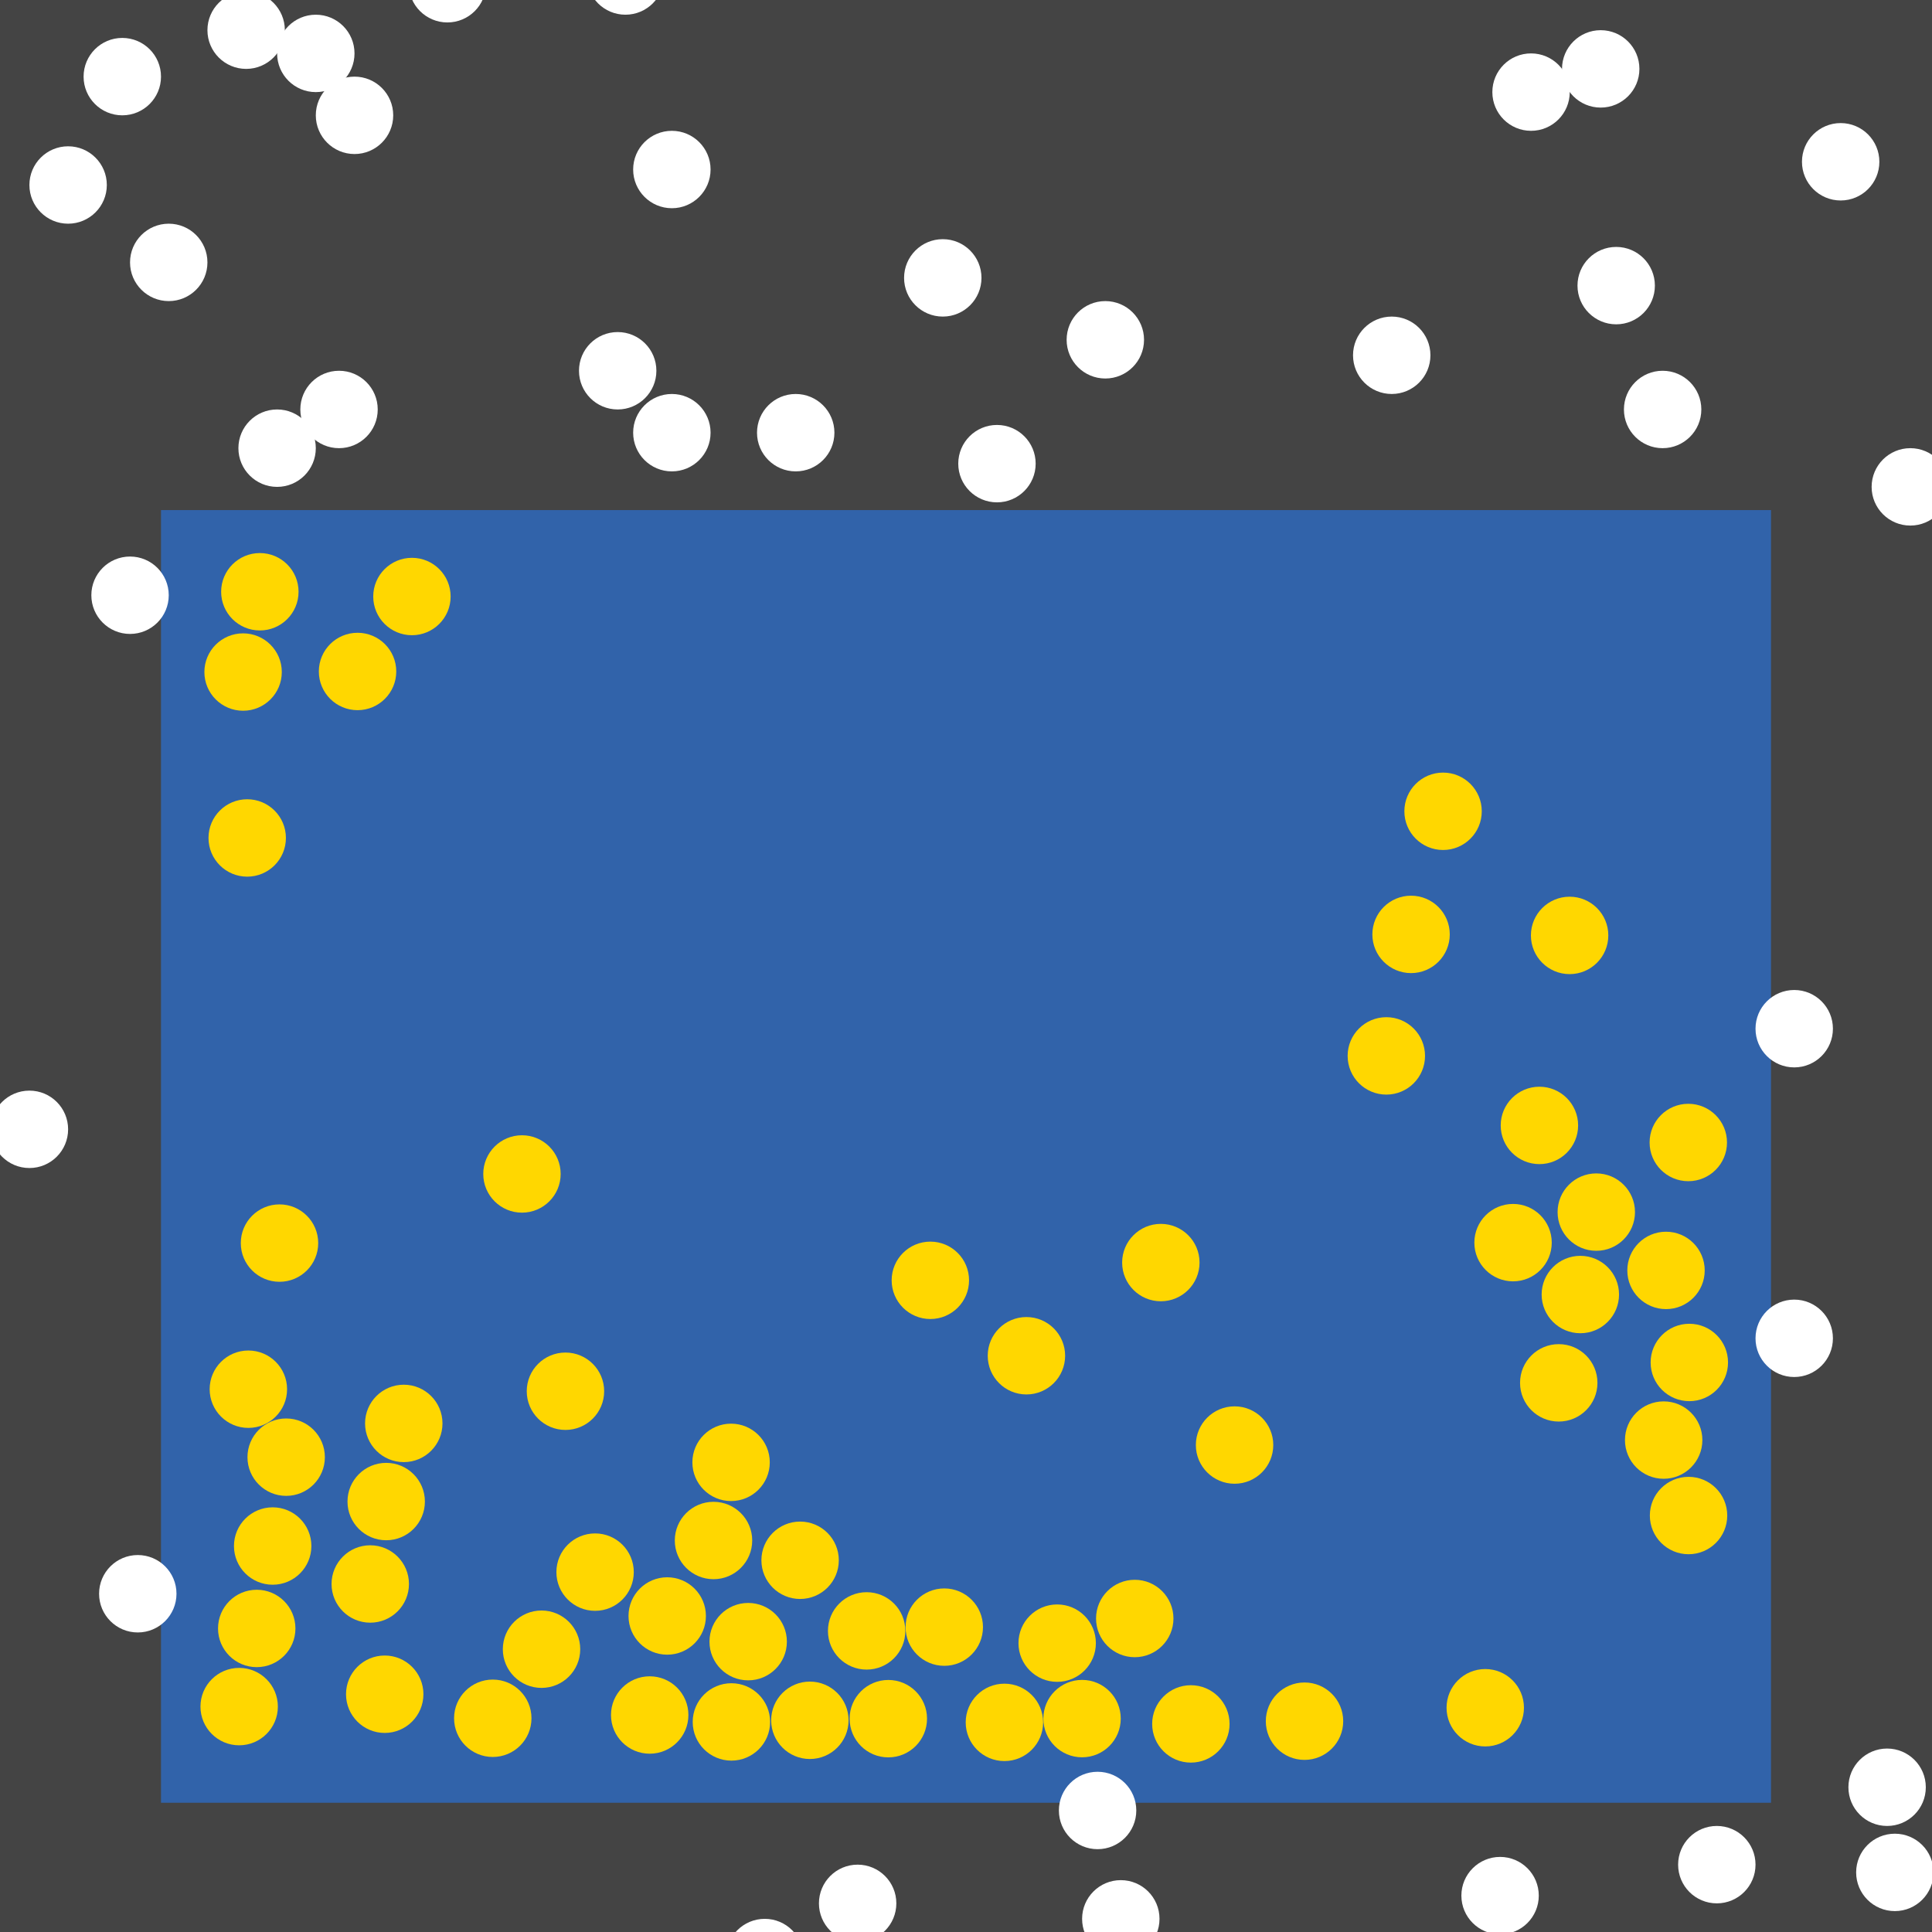 <?xml version="1.0" encoding="UTF-8"?>
<svg xmlns="http://www.w3.org/2000/svg" xmlns:xlink="http://www.w3.org/1999/xlink" width="512pt" height="512pt" viewBox="0 0 512 512" version="1.1">
<g id="surface71">
<rect x="0" y="0" width="512" height="512" style="fill:rgb(26.7%,26.7%,26.7%);fill-opacity:1;stroke:none;"/>
<path style=" stroke:none;fill-rule:nonzero;fill:rgb(19.2%,38.8%,66.7%);fill-opacity:1;" d="M 42.668 135.18 L 469.332 135.18 L 469.332 477.746 L 42.668 477.746 Z M 42.668 135.18 "/>
<path style=" stroke:none;fill-rule:nonzero;fill:rgb(100%,100%,100%);fill-opacity:1;" d="M 176 -6.359 C 176 -0.695 171.41 3.898 165.742 3.898 C 160.078 3.898 155.488 -0.695 155.488 -6.359 C 155.488 -12.023 160.078 -16.617 165.742 -16.617 C 171.41 -16.617 176 -12.023 176 -6.359 "/>
<path style=" stroke:none;fill-rule:nonzero;fill:rgb(100%,100%,100%);fill-opacity:1;" d="M 379.078 94.152 C 379.078 99.82 374.484 104.41 368.82 104.41 C 363.156 104.41 358.566 99.82 358.566 94.152 C 358.566 88.488 363.156 83.898 368.82 83.898 C 374.484 83.898 379.078 88.488 379.078 94.152 "/>
<path style=" stroke:none;fill-rule:nonzero;fill:rgb(100%,100%,100%);fill-opacity:1;" d="M 434.461 18.258 C 434.461 23.922 429.871 28.512 424.203 28.512 C 418.539 28.512 413.949 23.922 413.949 18.258 C 413.949 12.59 418.539 8 424.203 8 C 429.871 8 434.461 12.59 434.461 18.258 "/>
<path style=" stroke:none;fill-rule:nonzero;fill:rgb(100%,100%,100%);fill-opacity:1;" d="M 274.461 122.871 C 274.461 128.535 269.871 133.129 264.203 133.129 C 258.539 133.129 253.949 128.535 253.949 122.871 C 253.949 117.207 258.539 112.617 264.203 112.617 C 269.871 112.617 274.461 117.207 274.461 122.871 "/>
<path style=" stroke:none;fill-rule:nonzero;fill:rgb(100%,100%,100%);fill-opacity:1;" d="M 28.309 49.027 C 28.309 54.691 23.715 59.281 18.051 59.281 C 12.387 59.281 7.793 54.691 7.793 49.027 C 7.793 43.363 12.387 38.77 18.051 38.77 C 23.715 38.77 28.309 43.363 28.309 49.027 "/>
<path style=" stroke:none;fill-rule:nonzero;fill:rgb(100%,100%,100%);fill-opacity:1;" d="M 237.539 504.41 C 237.539 510.074 232.945 514.668 227.281 514.668 C 221.617 514.668 217.027 510.074 217.027 504.41 C 217.027 498.746 221.617 494.152 227.281 494.152 C 232.945 494.152 237.539 498.746 237.539 504.41 "/>
<path style=" stroke:none;fill-rule:nonzero;fill:rgb(100%,100%,100%);fill-opacity:1;" d="M 44.719 157.742 C 44.719 163.41 40.125 168 34.461 168 C 28.797 168 24.207 163.41 24.207 157.742 C 24.207 152.078 28.797 147.488 34.461 147.488 C 40.125 147.488 44.719 152.078 44.719 157.742 "/>
<path style=" stroke:none;fill-rule:nonzero;fill:rgb(100%,100%,100%);fill-opacity:1;" d="M 212.922 518.77 C 212.922 524.434 208.332 529.027 202.668 529.027 C 197.004 529.027 192.41 524.434 192.41 518.77 C 192.41 513.105 197.004 508.512 202.668 508.512 C 208.332 508.512 212.922 513.105 212.922 518.77 "/>
<path style=" stroke:none;fill-rule:nonzero;fill:rgb(100%,100%,100%);fill-opacity:1;" d="M 450.871 108.512 C 450.871 114.176 446.281 118.77 440.613 118.77 C 434.949 118.77 430.359 114.176 430.359 108.512 C 430.359 102.848 434.949 98.258 440.613 98.258 C 446.281 98.258 450.871 102.848 450.871 108.512 "/>
<path style=" stroke:none;fill-rule:nonzero;fill:rgb(100%,100%,100%);fill-opacity:1;" d="M 512.41 496.203 C 512.41 501.871 507.82 506.461 502.152 506.461 C 496.488 506.461 491.898 501.871 491.898 496.203 C 491.898 490.539 496.488 485.949 502.152 485.949 C 507.82 485.949 512.41 490.539 512.41 496.203 "/>
<path style=" stroke:none;fill-rule:nonzero;fill:rgb(100%,100%,100%);fill-opacity:1;" d="M 173.949 98.258 C 173.949 103.922 169.355 108.512 163.691 108.512 C 158.027 108.512 153.438 103.922 153.438 98.258 C 153.438 92.59 158.027 88 163.691 88 C 169.355 88 173.949 92.59 173.949 98.258 "/>
<path style=" stroke:none;fill-rule:nonzero;fill:rgb(100%,100%,100%);fill-opacity:1;" d="M 42.668 20.309 C 42.668 25.973 38.074 30.562 32.41 30.562 C 26.746 30.562 22.152 25.973 22.152 20.309 C 22.152 14.645 26.746 10.051 32.41 10.051 C 38.074 10.051 42.668 14.645 42.668 20.309 "/>
<path style=" stroke:none;fill-rule:nonzero;fill:rgb(100%,100%,100%);fill-opacity:1;" d="M 485.742 272.613 C 485.742 278.281 481.152 282.871 475.488 282.871 C 469.824 282.871 465.23 278.281 465.23 272.613 C 465.23 266.949 469.824 262.359 475.488 262.359 C 481.152 262.359 485.742 266.949 485.742 272.613 "/>
<path style=" stroke:none;fill-rule:nonzero;fill:rgb(100%,100%,100%);fill-opacity:1;" d="M 498.051 42.871 C 498.051 48.535 493.461 53.129 487.797 53.129 C 482.129 53.129 477.539 48.535 477.539 42.871 C 477.539 37.207 482.129 32.617 487.797 32.617 C 493.461 32.617 498.051 37.207 498.051 42.871 "/>
<path style=" stroke:none;fill-rule:nonzero;fill:rgb(100%,100%,100%);fill-opacity:1;" d="M 188.309 114.668 C 188.309 120.332 183.715 124.922 178.051 124.922 C 172.387 124.922 167.793 120.332 167.793 114.668 C 167.793 109.004 172.387 104.41 178.051 104.41 C 183.715 104.41 188.309 109.004 188.309 114.668 "/>
<path style=" stroke:none;fill-rule:nonzero;fill:rgb(100%,100%,100%);fill-opacity:1;" d="M 75.488 8 C 75.488 13.664 70.895 18.258 65.23 18.258 C 59.566 18.258 54.973 13.664 54.973 8 C 54.973 2.336 59.566 -2.258 65.23 -2.258 C 70.895 -2.258 75.488 2.336 75.488 8 "/>
<path style=" stroke:none;fill-rule:nonzero;fill:rgb(100%,100%,100%);fill-opacity:1;" d="M 510.359 473.641 C 510.359 479.305 505.766 483.898 500.102 483.898 C 494.438 483.898 489.848 479.305 489.848 473.641 C 489.848 467.977 494.438 463.383 500.102 463.383 C 505.766 463.383 510.359 467.977 510.359 473.641 "/>
<path style=" stroke:none;fill-rule:nonzero;fill:rgb(100%,100%,100%);fill-opacity:1;" d="M 303.18 90.051 C 303.18 95.715 298.586 100.309 292.922 100.309 C 287.258 100.309 282.668 95.715 282.668 90.051 C 282.668 84.387 287.258 79.793 292.922 79.793 C 298.586 79.793 303.18 84.387 303.18 90.051 "/>
<path style=" stroke:none;fill-rule:nonzero;fill:rgb(100%,100%,100%);fill-opacity:1;" d="M 307.281 508.512 C 307.281 514.176 302.691 518.77 297.027 518.77 C 291.363 518.77 286.77 514.176 286.77 508.512 C 286.77 502.848 291.363 498.258 297.027 498.258 C 302.691 498.258 307.281 502.848 307.281 508.512 "/>
<path style=" stroke:none;fill-rule:nonzero;fill:rgb(100%,100%,100%);fill-opacity:1;" d="M 438.562 75.691 C 438.562 81.355 433.973 85.949 428.309 85.949 C 422.645 85.949 418.051 81.355 418.051 75.691 C 418.051 70.027 422.645 65.438 428.309 65.438 C 433.973 65.438 438.562 70.027 438.562 75.691 "/>
<path style=" stroke:none;fill-rule:nonzero;fill:rgb(100%,100%,100%);fill-opacity:1;" d="M 93.949 14.152 C 93.949 19.82 89.355 24.41 83.691 24.41 C 78.027 24.41 73.438 19.82 73.438 14.152 C 73.438 8.488 78.027 3.898 83.691 3.898 C 89.355 3.898 93.949 8.488 93.949 14.152 "/>
<path style=" stroke:none;fill-rule:nonzero;fill:rgb(100%,100%,100%);fill-opacity:1;" d="M 100.102 108.512 C 100.102 114.176 95.512 118.77 89.848 118.77 C 84.18 118.77 79.59 114.176 79.59 108.512 C 79.59 102.848 84.18 98.258 89.848 98.258 C 95.512 98.258 100.102 102.848 100.102 108.512 "/>
<path style=" stroke:none;fill-rule:nonzero;fill:rgb(100%,100%,100%);fill-opacity:1;" d="M 221.129 114.668 C 221.129 120.332 216.535 124.922 210.871 124.922 C 205.207 124.922 200.617 120.332 200.617 114.668 C 200.617 109.004 205.207 104.41 210.871 104.41 C 216.535 104.41 221.129 109.004 221.129 114.668 "/>
<path style=" stroke:none;fill-rule:nonzero;fill:rgb(100%,100%,100%);fill-opacity:1;" d="M 407.793 502.359 C 407.793 508.023 403.203 512.617 397.539 512.617 C 391.875 512.617 387.281 508.023 387.281 502.359 C 387.281 496.695 391.875 492.102 397.539 492.102 C 403.203 492.102 407.793 496.695 407.793 502.359 "/>
<path style=" stroke:none;fill-rule:nonzero;fill:rgb(100%,100%,100%);fill-opacity:1;" d="M 18.051 299.281 C 18.051 304.945 13.461 309.539 7.797 309.539 C 2.129 309.539 -2.461 304.945 -2.461 299.281 C -2.461 293.617 2.129 289.027 7.797 289.027 C 13.461 289.027 18.051 293.617 18.051 299.281 "/>
<path style=" stroke:none;fill-rule:nonzero;fill:rgb(100%,100%,100%);fill-opacity:1;" d="M 46.77 422.359 C 46.77 428.023 42.176 432.617 36.512 432.617 C 30.848 432.617 26.258 428.023 26.258 422.359 C 26.258 416.695 30.848 412.102 36.512 412.102 C 42.176 412.102 46.77 416.695 46.77 422.359 "/>
<path style=" stroke:none;fill-rule:nonzero;fill:rgb(100%,100%,100%);fill-opacity:1;" d="M 301.129 479.797 C 301.129 485.461 296.535 490.051 290.871 490.051 C 285.207 490.051 280.617 485.461 280.617 479.797 C 280.617 474.129 285.207 469.539 290.871 469.539 C 296.535 469.539 301.129 474.129 301.129 479.797 "/>
<path style=" stroke:none;fill-rule:nonzero;fill:rgb(100%,100%,100%);fill-opacity:1;" d="M 485.742 354.668 C 485.742 360.332 481.152 364.922 475.488 364.922 C 469.824 364.922 465.23 360.332 465.23 354.668 C 465.23 349.004 469.824 344.41 475.488 344.41 C 481.152 344.41 485.742 349.004 485.742 354.668 "/>
<path style=" stroke:none;fill-rule:nonzero;fill:rgb(100%,100%,100%);fill-opacity:1;" d="M 516.512 129.027 C 516.512 134.691 511.922 139.281 506.258 139.281 C 500.59 139.281 496 134.691 496 129.027 C 496 123.363 500.59 118.77 506.258 118.77 C 511.922 118.77 516.512 123.363 516.512 129.027 "/>
<path style=" stroke:none;fill-rule:nonzero;fill:rgb(100%,100%,100%);fill-opacity:1;" d="M 128.82 -4.309 C 128.82 1.355 124.227 5.949 118.562 5.949 C 112.898 5.949 108.309 1.355 108.309 -4.309 C 108.309 -9.973 112.898 -14.562 118.562 -14.562 C 124.227 -14.562 128.82 -9.973 128.82 -4.309 "/>
<path style=" stroke:none;fill-rule:nonzero;fill:rgb(100%,100%,100%);fill-opacity:1;" d="M 188.309 44.922 C 188.309 50.586 183.715 55.18 178.051 55.18 C 172.387 55.18 167.793 50.586 167.793 44.922 C 167.793 39.258 172.387 34.668 178.051 34.668 C 183.715 34.668 188.309 39.258 188.309 44.922 "/>
<path style=" stroke:none;fill-rule:nonzero;fill:rgb(100%,100%,100%);fill-opacity:1;" d="M 416 24.41 C 416 30.074 411.41 34.668 405.742 34.668 C 400.078 34.668 395.488 30.074 395.488 24.41 C 395.488 18.746 400.078 14.152 405.742 14.152 C 411.41 14.152 416 18.746 416 24.41 "/>
<path style=" stroke:none;fill-rule:nonzero;fill:rgb(100%,100%,100%);fill-opacity:1;" d="M 104.207 30.562 C 104.207 36.227 99.613 40.82 93.949 40.82 C 88.285 40.82 83.691 36.227 83.691 30.562 C 83.691 24.898 88.285 20.309 93.949 20.309 C 99.613 20.309 104.207 24.898 104.207 30.562 "/>
<path style=" stroke:none;fill-rule:nonzero;fill:rgb(100%,100%,100%);fill-opacity:1;" d="M 260.102 73.641 C 260.102 79.305 255.512 83.898 249.848 83.898 C 244.18 83.898 239.59 79.305 239.59 73.641 C 239.59 67.977 244.18 63.383 249.848 63.383 C 255.512 63.383 260.102 67.977 260.102 73.641 "/>
<path style=" stroke:none;fill-rule:nonzero;fill:rgb(100%,100%,100%);fill-opacity:1;" d="M 54.973 69.539 C 54.973 75.203 50.383 79.793 44.719 79.793 C 39.055 79.793 34.461 75.203 34.461 69.539 C 34.461 63.875 39.055 59.281 44.719 59.281 C 50.383 59.281 54.973 63.875 54.973 69.539 "/>
<path style=" stroke:none;fill-rule:nonzero;fill:rgb(100%,100%,100%);fill-opacity:1;" d="M 465.23 494.152 C 465.23 499.82 460.637 504.41 454.973 504.41 C 449.309 504.41 444.719 499.82 444.719 494.152 C 444.719 488.488 449.309 483.898 454.973 483.898 C 460.637 483.898 465.23 488.488 465.23 494.152 "/>
<path style=" stroke:none;fill-rule:nonzero;fill:rgb(100%,100%,100%);fill-opacity:1;" d="M 83.691 118.77 C 83.691 124.434 79.102 129.027 73.438 129.027 C 67.773 129.027 63.18 124.434 63.18 118.77 C 63.18 113.105 67.773 108.512 73.438 108.512 C 79.102 108.512 83.691 113.105 83.691 118.77 "/>
<path style=" stroke:none;fill-rule:nonzero;fill:rgb(100%,84.3%,0%);fill-opacity:1;" d="M 208.531 435.055 C 208.531 440.719 203.938 445.309 198.273 445.309 C 192.609 445.309 188.016 440.719 188.016 435.055 C 188.016 429.391 192.609 424.797 198.273 424.797 C 203.938 424.797 208.531 429.391 208.531 435.055 "/>
<path style=" stroke:none;fill-rule:nonzero;fill:rgb(100%,84.3%,0%);fill-opacity:1;" d="M 79.121 156.824 C 79.121 162.488 74.527 167.078 68.863 167.078 C 63.199 167.078 58.605 162.488 58.605 156.824 C 58.605 151.16 63.199 146.566 68.863 146.566 C 74.527 146.566 79.121 151.16 79.121 156.824 "/>
<path style=" stroke:none;fill-rule:nonzero;fill:rgb(100%,84.3%,0%);fill-opacity:1;" d="M 290.418 435.449 C 290.418 441.113 285.824 445.707 280.16 445.707 C 274.496 445.707 269.906 441.113 269.906 435.449 C 269.906 429.785 274.496 425.195 280.16 425.195 C 285.824 425.195 290.418 429.785 290.418 435.449 "/>
<path style=" stroke:none;fill-rule:nonzero;fill:rgb(100%,84.3%,0%);fill-opacity:1;" d="M 276.438 456.445 C 276.438 462.113 271.844 466.703 266.18 466.703 C 260.516 466.703 255.922 462.113 255.922 456.445 C 255.922 450.781 260.516 446.191 266.18 446.191 C 271.844 446.191 276.438 450.781 276.438 456.445 "/>
<path style=" stroke:none;fill-rule:nonzero;fill:rgb(100%,84.3%,0%);fill-opacity:1;" d="M 73.637 452.266 C 73.637 457.93 69.043 462.523 63.379 462.523 C 57.715 462.523 53.125 457.93 53.125 452.266 C 53.125 446.602 57.715 442.008 63.379 442.008 C 69.043 442.008 73.637 446.602 73.637 452.266 "/>
<path style=" stroke:none;fill-rule:nonzero;fill:rgb(100%,84.3%,0%);fill-opacity:1;" d="M 310.977 428.918 C 310.977 434.582 306.387 439.176 300.723 439.176 C 295.059 439.176 290.465 434.582 290.465 428.918 C 290.465 423.254 295.059 418.66 300.723 418.66 C 306.387 418.66 310.977 423.254 310.977 428.918 "/>
<path style=" stroke:none;fill-rule:nonzero;fill:rgb(100%,84.3%,0%);fill-opacity:1;" d="M 148.582 311.113 C 148.582 316.777 143.992 321.367 138.328 321.367 C 132.664 321.367 128.07 316.777 128.07 311.113 C 128.07 305.449 132.664 300.855 138.328 300.855 C 143.992 300.855 148.582 305.449 148.582 311.113 "/>
<path style=" stroke:none;fill-rule:nonzero;fill:rgb(100%,84.3%,0%);fill-opacity:1;" d="M 167.961 416.629 C 167.961 422.293 163.371 426.887 157.707 426.887 C 152.043 426.887 147.449 422.293 147.449 416.629 C 147.449 410.965 152.043 406.371 157.707 406.371 C 163.371 406.371 167.961 410.965 167.961 416.629 "/>
<path style=" stroke:none;fill-rule:nonzero;fill:rgb(100%,84.3%,0%);fill-opacity:1;" d="M 457.945 361.066 C 457.945 366.734 453.355 371.324 447.691 371.324 C 442.027 371.324 437.434 366.734 437.434 361.066 C 437.434 355.402 442.027 350.812 447.691 350.812 C 453.355 350.812 457.945 355.402 457.945 361.066 "/>
<path style=" stroke:none;fill-rule:nonzero;fill:rgb(100%,84.3%,0%);fill-opacity:1;" d="M 74.68 178.098 C 74.68 183.762 70.086 188.355 64.422 188.355 C 58.758 188.355 54.164 183.762 54.164 178.098 C 54.164 172.434 58.758 167.844 64.422 167.844 C 70.086 167.844 74.68 172.434 74.68 178.098 "/>
<path style=" stroke:none;fill-rule:nonzero;fill:rgb(100%,84.3%,0%);fill-opacity:1;" d="M 78.293 431.559 C 78.293 437.223 73.703 441.812 68.035 441.812 C 62.371 441.812 57.781 437.223 57.781 431.559 C 57.781 425.891 62.371 421.301 68.035 421.301 C 73.703 421.301 78.293 425.891 78.293 431.559 "/>
<path style=" stroke:none;fill-rule:nonzero;fill:rgb(100%,84.3%,0%);fill-opacity:1;" d="M 429.062 343.062 C 429.062 348.727 424.469 353.32 418.805 353.32 C 413.141 353.32 408.551 348.727 408.551 343.062 C 408.551 337.398 413.141 332.809 418.805 332.809 C 424.469 332.809 429.062 337.398 429.062 343.062 "/>
<path style=" stroke:none;fill-rule:nonzero;fill:rgb(100%,84.3%,0%);fill-opacity:1;" d="M 423.34 366.469 C 423.34 372.133 418.75 376.727 413.086 376.727 C 407.422 376.727 402.828 372.133 402.828 366.469 C 402.828 360.805 407.422 356.211 413.086 356.211 C 418.75 356.211 423.34 360.805 423.34 366.469 "/>
<path style=" stroke:none;fill-rule:nonzero;fill:rgb(100%,84.3%,0%);fill-opacity:1;" d="M 392.684 215 C 392.684 220.664 388.094 225.258 382.43 225.258 C 376.766 225.258 372.172 220.664 372.172 215 C 372.172 209.336 376.766 204.746 382.43 204.746 C 388.094 204.746 392.684 209.336 392.684 215 "/>
<path style=" stroke:none;fill-rule:nonzero;fill:rgb(100%,84.3%,0%);fill-opacity:1;" d="M 112.602 397.93 C 112.602 403.594 108.012 408.184 102.348 408.184 C 96.684 408.184 92.09 403.594 92.09 397.93 C 92.09 392.262 96.684 387.672 102.348 387.672 C 108.012 387.672 112.602 392.262 112.602 397.93 "/>
<path style=" stroke:none;fill-rule:nonzero;fill:rgb(100%,84.3%,0%);fill-opacity:1;" d="M 457.738 401.633 C 457.738 407.297 453.148 411.887 447.484 411.887 C 441.82 411.887 437.227 407.297 437.227 401.633 C 437.227 395.965 441.82 391.375 447.484 391.375 C 453.148 391.375 457.738 395.965 457.738 401.633 "/>
<path style=" stroke:none;fill-rule:nonzero;fill:rgb(100%,84.3%,0%);fill-opacity:1;" d="M 245.672 455.465 C 245.672 461.129 241.082 465.723 235.414 465.723 C 229.75 465.723 225.16 461.129 225.16 455.465 C 225.16 449.801 229.75 445.207 235.414 445.207 C 241.082 445.207 245.672 449.801 245.672 455.465 "/>
<path style=" stroke:none;fill-rule:nonzero;fill:rgb(100%,84.3%,0%);fill-opacity:1;" d="M 75.77 222.066 C 75.77 227.73 71.176 232.324 65.512 232.324 C 59.848 232.324 55.254 227.73 55.254 222.066 C 55.254 216.402 59.848 211.812 65.512 211.812 C 71.176 211.812 75.77 216.402 75.77 222.066 "/>
<path style=" stroke:none;fill-rule:nonzero;fill:rgb(100%,84.3%,0%);fill-opacity:1;" d="M 451.145 381.637 C 451.145 387.301 446.551 391.891 440.887 391.891 C 435.223 391.891 430.633 387.301 430.633 381.637 C 430.633 375.969 435.223 371.379 440.887 371.379 C 446.551 371.379 451.145 375.969 451.145 381.637 "/>
<path style=" stroke:none;fill-rule:nonzero;fill:rgb(100%,84.3%,0%);fill-opacity:1;" d="M 457.672 302.773 C 457.672 308.438 453.082 313.031 447.418 313.031 C 441.754 313.031 437.16 308.438 437.16 302.773 C 437.16 297.109 441.754 292.516 447.418 292.516 C 453.082 292.516 457.672 297.109 457.672 302.773 "/>
<path style=" stroke:none;fill-rule:nonzero;fill:rgb(100%,84.3%,0%);fill-opacity:1;" d="M 282.27 359.285 C 282.27 364.953 277.676 369.543 272.012 369.543 C 266.348 369.543 261.758 364.953 261.758 359.285 C 261.758 353.621 266.348 349.031 272.012 349.031 C 277.676 349.031 282.27 353.621 282.27 359.285 "/>
<path style=" stroke:none;fill-rule:nonzero;fill:rgb(100%,84.3%,0%);fill-opacity:1;" d="M 187.074 428.254 C 187.074 433.918 182.48 438.508 176.816 438.508 C 171.152 438.508 166.562 433.918 166.562 428.254 C 166.562 422.59 171.152 417.996 176.816 417.996 C 182.48 417.996 187.074 422.59 187.074 428.254 "/>
<path style=" stroke:none;fill-rule:nonzero;fill:rgb(100%,84.3%,0%);fill-opacity:1;" d="M 140.848 455.359 C 140.848 461.023 136.258 465.617 130.594 465.617 C 124.926 465.617 120.336 461.023 120.336 455.359 C 120.336 449.695 124.926 445.105 130.594 445.105 C 136.258 445.105 140.848 449.695 140.848 455.359 "/>
<path style=" stroke:none;fill-rule:nonzero;fill:rgb(100%,84.3%,0%);fill-opacity:1;" d="M 239.926 432.207 C 239.926 437.871 235.332 442.461 229.668 442.461 C 224.004 442.461 219.414 437.871 219.414 432.207 C 219.414 426.543 224.004 421.949 229.668 421.949 C 235.332 421.949 239.926 426.543 239.926 432.207 "/>
<path style=" stroke:none;fill-rule:nonzero;fill:rgb(100%,84.3%,0%);fill-opacity:1;" d="M 297.012 455.445 C 297.012 461.113 292.422 465.703 286.758 465.703 C 281.09 465.703 276.5 461.113 276.5 455.445 C 276.5 449.781 281.09 445.191 286.758 445.191 C 292.422 445.191 297.012 449.781 297.012 455.445 "/>
<path style=" stroke:none;fill-rule:nonzero;fill:rgb(100%,84.3%,0%);fill-opacity:1;" d="M 260.5 431.207 C 260.5 436.871 255.91 441.461 250.246 441.461 C 244.582 441.461 239.988 436.871 239.988 431.207 C 239.988 425.543 244.582 420.949 250.246 420.949 C 255.91 420.949 260.5 425.543 260.5 431.207 "/>
<path style=" stroke:none;fill-rule:nonzero;fill:rgb(100%,84.3%,0%);fill-opacity:1;" d="M 82.52 409.715 C 82.52 415.379 77.926 419.969 72.262 419.969 C 66.598 419.969 62.004 415.379 62.004 409.715 C 62.004 404.047 66.598 399.457 72.262 399.457 C 77.926 399.457 82.52 404.047 82.52 409.715 "/>
<path style=" stroke:none;fill-rule:nonzero;fill:rgb(100%,84.3%,0%);fill-opacity:1;" d="M 160.109 368.691 C 160.109 374.359 155.516 378.949 149.852 378.949 C 144.188 378.949 139.594 374.359 139.594 368.691 C 139.594 363.027 144.188 358.438 149.852 358.438 C 155.516 358.438 160.109 363.027 160.109 368.691 "/>
<path style=" stroke:none;fill-rule:nonzero;fill:rgb(100%,84.3%,0%);fill-opacity:1;" d="M 224.879 455.898 C 224.879 461.562 220.289 466.156 214.625 466.156 C 208.961 466.156 204.367 461.562 204.367 455.898 C 204.367 450.234 208.961 445.641 214.625 445.641 C 220.289 445.641 224.879 450.234 224.879 455.898 "/>
<path style=" stroke:none;fill-rule:nonzero;fill:rgb(100%,84.3%,0%);fill-opacity:1;" d="M 451.766 336.676 C 451.766 342.34 447.176 346.93 441.512 346.93 C 435.848 346.93 431.254 342.34 431.254 336.676 C 431.254 331.008 435.848 326.418 441.512 326.418 C 447.176 326.418 451.766 331.008 451.766 336.676 "/>
<path style=" stroke:none;fill-rule:nonzero;fill:rgb(100%,84.3%,0%);fill-opacity:1;" d="M 199.344 408.25 C 199.344 413.914 194.75 418.504 189.086 418.504 C 183.422 418.504 178.828 413.914 178.828 408.25 C 178.828 402.586 183.422 397.992 189.086 397.992 C 194.75 397.992 199.344 402.586 199.344 408.25 "/>
<path style=" stroke:none;fill-rule:nonzero;fill:rgb(100%,84.3%,0%);fill-opacity:1;" d="M 108.379 419.773 C 108.379 425.438 103.785 430.027 98.121 430.027 C 92.457 430.027 87.863 425.438 87.863 419.773 C 87.863 414.109 92.457 409.516 98.121 409.516 C 103.785 409.516 108.379 414.109 108.379 419.773 "/>
<path style=" stroke:none;fill-rule:nonzero;fill:rgb(100%,84.3%,0%);fill-opacity:1;" d="M 426.219 247.895 C 426.219 253.559 421.629 258.152 415.965 258.152 C 410.297 258.152 405.707 253.559 405.707 247.895 C 405.707 242.23 410.297 237.637 415.965 237.637 C 421.629 237.637 426.219 242.23 426.219 247.895 "/>
<path style=" stroke:none;fill-rule:nonzero;fill:rgb(100%,84.3%,0%);fill-opacity:1;" d="M 433.289 321.219 C 433.289 326.883 428.695 331.477 423.031 331.477 C 417.367 331.477 412.777 326.883 412.777 321.219 C 412.777 315.555 417.367 310.965 423.031 310.965 C 428.695 310.965 433.289 315.555 433.289 321.219 "/>
<path style=" stroke:none;fill-rule:nonzero;fill:rgb(100%,84.3%,0%);fill-opacity:1;" d="M 112.211 448.988 C 112.211 454.652 107.621 459.246 101.957 459.246 C 96.293 459.246 91.699 454.652 91.699 448.988 C 91.699 443.324 96.293 438.73 101.957 438.73 C 107.621 438.73 112.211 443.324 112.211 448.988 "/>
<path style=" stroke:none;fill-rule:nonzero;fill:rgb(100%,84.3%,0%);fill-opacity:1;" d="M 411.23 329.312 C 411.23 334.977 406.641 339.57 400.977 339.57 C 395.309 339.57 390.719 334.977 390.719 329.312 C 390.719 323.648 395.309 319.055 400.977 319.055 C 406.641 319.055 411.23 323.648 411.23 329.312 "/>
<path style=" stroke:none;fill-rule:nonzero;fill:rgb(100%,84.3%,0%);fill-opacity:1;" d="M 105.012 177.945 C 105.012 183.609 100.418 188.203 94.754 188.203 C 89.09 188.203 84.496 183.609 84.496 177.945 C 84.496 172.281 89.09 167.691 94.754 167.691 C 100.418 167.691 105.012 172.281 105.012 177.945 "/>
<path style=" stroke:none;fill-rule:nonzero;fill:rgb(100%,84.3%,0%);fill-opacity:1;" d="M 204.09 456.332 C 204.09 461.996 199.496 466.586 193.832 466.586 C 188.168 466.586 183.574 461.996 183.574 456.332 C 183.574 450.668 188.168 446.074 193.832 446.074 C 199.496 446.074 204.09 450.668 204.09 456.332 "/>
<path style=" stroke:none;fill-rule:nonzero;fill:rgb(100%,84.3%,0%);fill-opacity:1;" d="M 86.094 386.168 C 86.094 391.832 81.504 396.422 75.84 396.422 C 70.176 396.422 65.582 391.832 65.582 386.168 C 65.582 380.504 70.176 375.91 75.84 375.91 C 81.504 375.91 86.094 380.504 86.094 386.168 "/>
<path style=" stroke:none;fill-rule:nonzero;fill:rgb(100%,84.3%,0%);fill-opacity:1;" d="M 117.262 377.219 C 117.262 382.883 112.668 387.477 107.004 387.477 C 101.34 387.477 96.746 382.883 96.746 377.219 C 96.746 371.555 101.34 366.961 107.004 366.961 C 112.668 366.961 117.262 371.555 117.262 377.219 "/>
<path style=" stroke:none;fill-rule:nonzero;fill:rgb(100%,84.3%,0%);fill-opacity:1;" d="M 355.965 456.133 C 355.965 461.797 351.371 466.391 345.707 466.391 C 340.043 466.391 335.453 461.797 335.453 456.133 C 335.453 450.469 340.043 445.875 345.707 445.875 C 351.371 445.875 355.965 450.469 355.965 456.133 "/>
<path style=" stroke:none;fill-rule:nonzero;fill:rgb(100%,84.3%,0%);fill-opacity:1;" d="M 182.434 454.492 C 182.434 460.16 177.84 464.75 172.176 464.75 C 166.512 464.75 161.918 460.16 161.918 454.492 C 161.918 448.828 166.512 444.238 172.176 444.238 C 177.84 444.238 182.434 448.828 182.434 454.492 "/>
<path style=" stroke:none;fill-rule:nonzero;fill:rgb(100%,84.3%,0%);fill-opacity:1;" d="M 418.219 298.25 C 418.219 303.914 413.625 308.504 407.961 308.504 C 402.297 308.504 397.703 303.914 397.703 298.25 C 397.703 292.586 402.297 287.992 407.961 287.992 C 413.625 287.992 418.219 292.586 418.219 298.25 "/>
<path style=" stroke:none;fill-rule:nonzero;fill:rgb(100%,84.3%,0%);fill-opacity:1;" d="M 325.848 456.855 C 325.848 462.52 321.258 467.109 315.594 467.109 C 309.926 467.109 305.336 462.52 305.336 456.855 C 305.336 451.191 309.926 446.598 315.594 446.598 C 321.258 446.598 325.848 451.191 325.848 456.855 "/>
<path style=" stroke:none;fill-rule:nonzero;fill:rgb(100%,84.3%,0%);fill-opacity:1;" d="M 153.766 437.059 C 153.766 442.723 149.172 447.312 143.508 447.312 C 137.844 447.312 133.254 442.723 133.254 437.059 C 133.254 431.395 137.844 426.801 143.508 426.801 C 149.172 426.801 153.766 431.395 153.766 437.059 "/>
<path style=" stroke:none;fill-rule:nonzero;fill:rgb(100%,84.3%,0%);fill-opacity:1;" d="M 384.203 247.625 C 384.203 253.289 379.613 257.883 373.945 257.883 C 368.281 257.883 363.691 253.289 363.691 247.625 C 363.691 241.961 368.281 237.367 373.945 237.367 C 379.613 237.367 384.203 241.961 384.203 247.625 "/>
<path style=" stroke:none;fill-rule:nonzero;fill:rgb(100%,84.3%,0%);fill-opacity:1;" d="M 256.809 339.297 C 256.809 344.961 252.219 349.555 246.555 349.555 C 240.891 349.555 236.297 344.961 236.297 339.297 C 236.297 333.633 240.891 329.043 246.555 329.043 C 252.219 329.043 256.809 333.633 256.809 339.297 "/>
<path style=" stroke:none;fill-rule:nonzero;fill:rgb(100%,84.3%,0%);fill-opacity:1;" d="M 403.863 452.566 C 403.863 458.234 399.273 462.824 393.609 462.824 C 387.945 462.824 383.352 458.234 383.352 452.566 C 383.352 446.902 387.945 442.312 393.609 442.312 C 399.273 442.312 403.863 446.902 403.863 452.566 "/>
<path style=" stroke:none;fill-rule:nonzero;fill:rgb(100%,84.3%,0%);fill-opacity:1;" d="M 76.078 368.156 C 76.078 373.82 71.484 378.41 65.82 378.41 C 60.156 378.41 55.562 373.82 55.562 368.156 C 55.562 362.492 60.156 357.898 65.82 357.898 C 71.484 357.898 76.078 362.492 76.078 368.156 "/>
<path style=" stroke:none;fill-rule:nonzero;fill:rgb(100%,84.3%,0%);fill-opacity:1;" d="M 377.648 279.824 C 377.648 285.488 373.059 290.082 367.395 290.082 C 361.73 290.082 357.137 285.488 357.137 279.824 C 357.137 274.16 361.73 269.566 367.395 269.566 C 373.059 269.566 377.648 274.16 377.648 279.824 "/>
<path style=" stroke:none;fill-rule:nonzero;fill:rgb(100%,84.3%,0%);fill-opacity:1;" d="M 337.43 382.953 C 337.43 388.617 332.836 393.207 327.172 393.207 C 321.508 393.207 316.914 388.617 316.914 382.953 C 316.914 377.289 321.508 372.695 327.172 372.695 C 332.836 372.695 337.43 377.289 337.43 382.953 "/>
<path style=" stroke:none;fill-rule:nonzero;fill:rgb(100%,84.3%,0%);fill-opacity:1;" d="M 204 387.539 C 204 393.203 199.406 397.797 193.742 397.797 C 188.078 397.797 183.488 393.203 183.488 387.539 C 183.488 381.875 188.078 377.285 193.742 377.285 C 199.406 377.285 204 381.875 204 387.539 "/>
<path style=" stroke:none;fill-rule:nonzero;fill:rgb(100%,84.3%,0%);fill-opacity:1;" d="M 317.891 334.594 C 317.891 340.258 313.297 344.852 307.633 344.852 C 301.969 344.852 297.379 340.258 297.379 334.594 C 297.379 328.93 301.969 324.34 307.633 324.34 C 313.297 324.34 317.891 328.93 317.891 334.594 "/>
<path style=" stroke:none;fill-rule:nonzero;fill:rgb(100%,84.3%,0%);fill-opacity:1;" d="M 119.422 158.086 C 119.422 163.75 114.832 168.34 109.168 168.34 C 103.504 168.34 98.91 163.75 98.91 158.086 C 98.91 152.418 103.504 147.828 109.168 147.828 C 114.832 147.828 119.422 152.418 119.422 158.086 "/>
<path style=" stroke:none;fill-rule:nonzero;fill:rgb(100%,84.3%,0%);fill-opacity:1;" d="M 84.328 329.434 C 84.328 335.098 79.734 339.688 74.07 339.688 C 68.406 339.688 63.812 335.098 63.812 329.434 C 63.812 323.766 68.406 319.176 74.07 319.176 C 79.734 319.176 84.328 323.766 84.328 329.434 "/>
<path style=" stroke:none;fill-rule:nonzero;fill:rgb(100%,84.3%,0%);fill-opacity:1;" d="M 222.293 413.488 C 222.293 419.156 217.703 423.746 212.039 423.746 C 206.375 423.746 201.781 419.156 201.781 413.488 C 201.781 407.824 206.375 403.234 212.039 403.234 C 217.703 403.234 222.293 407.824 222.293 413.488 "/>
</g>
</svg>
